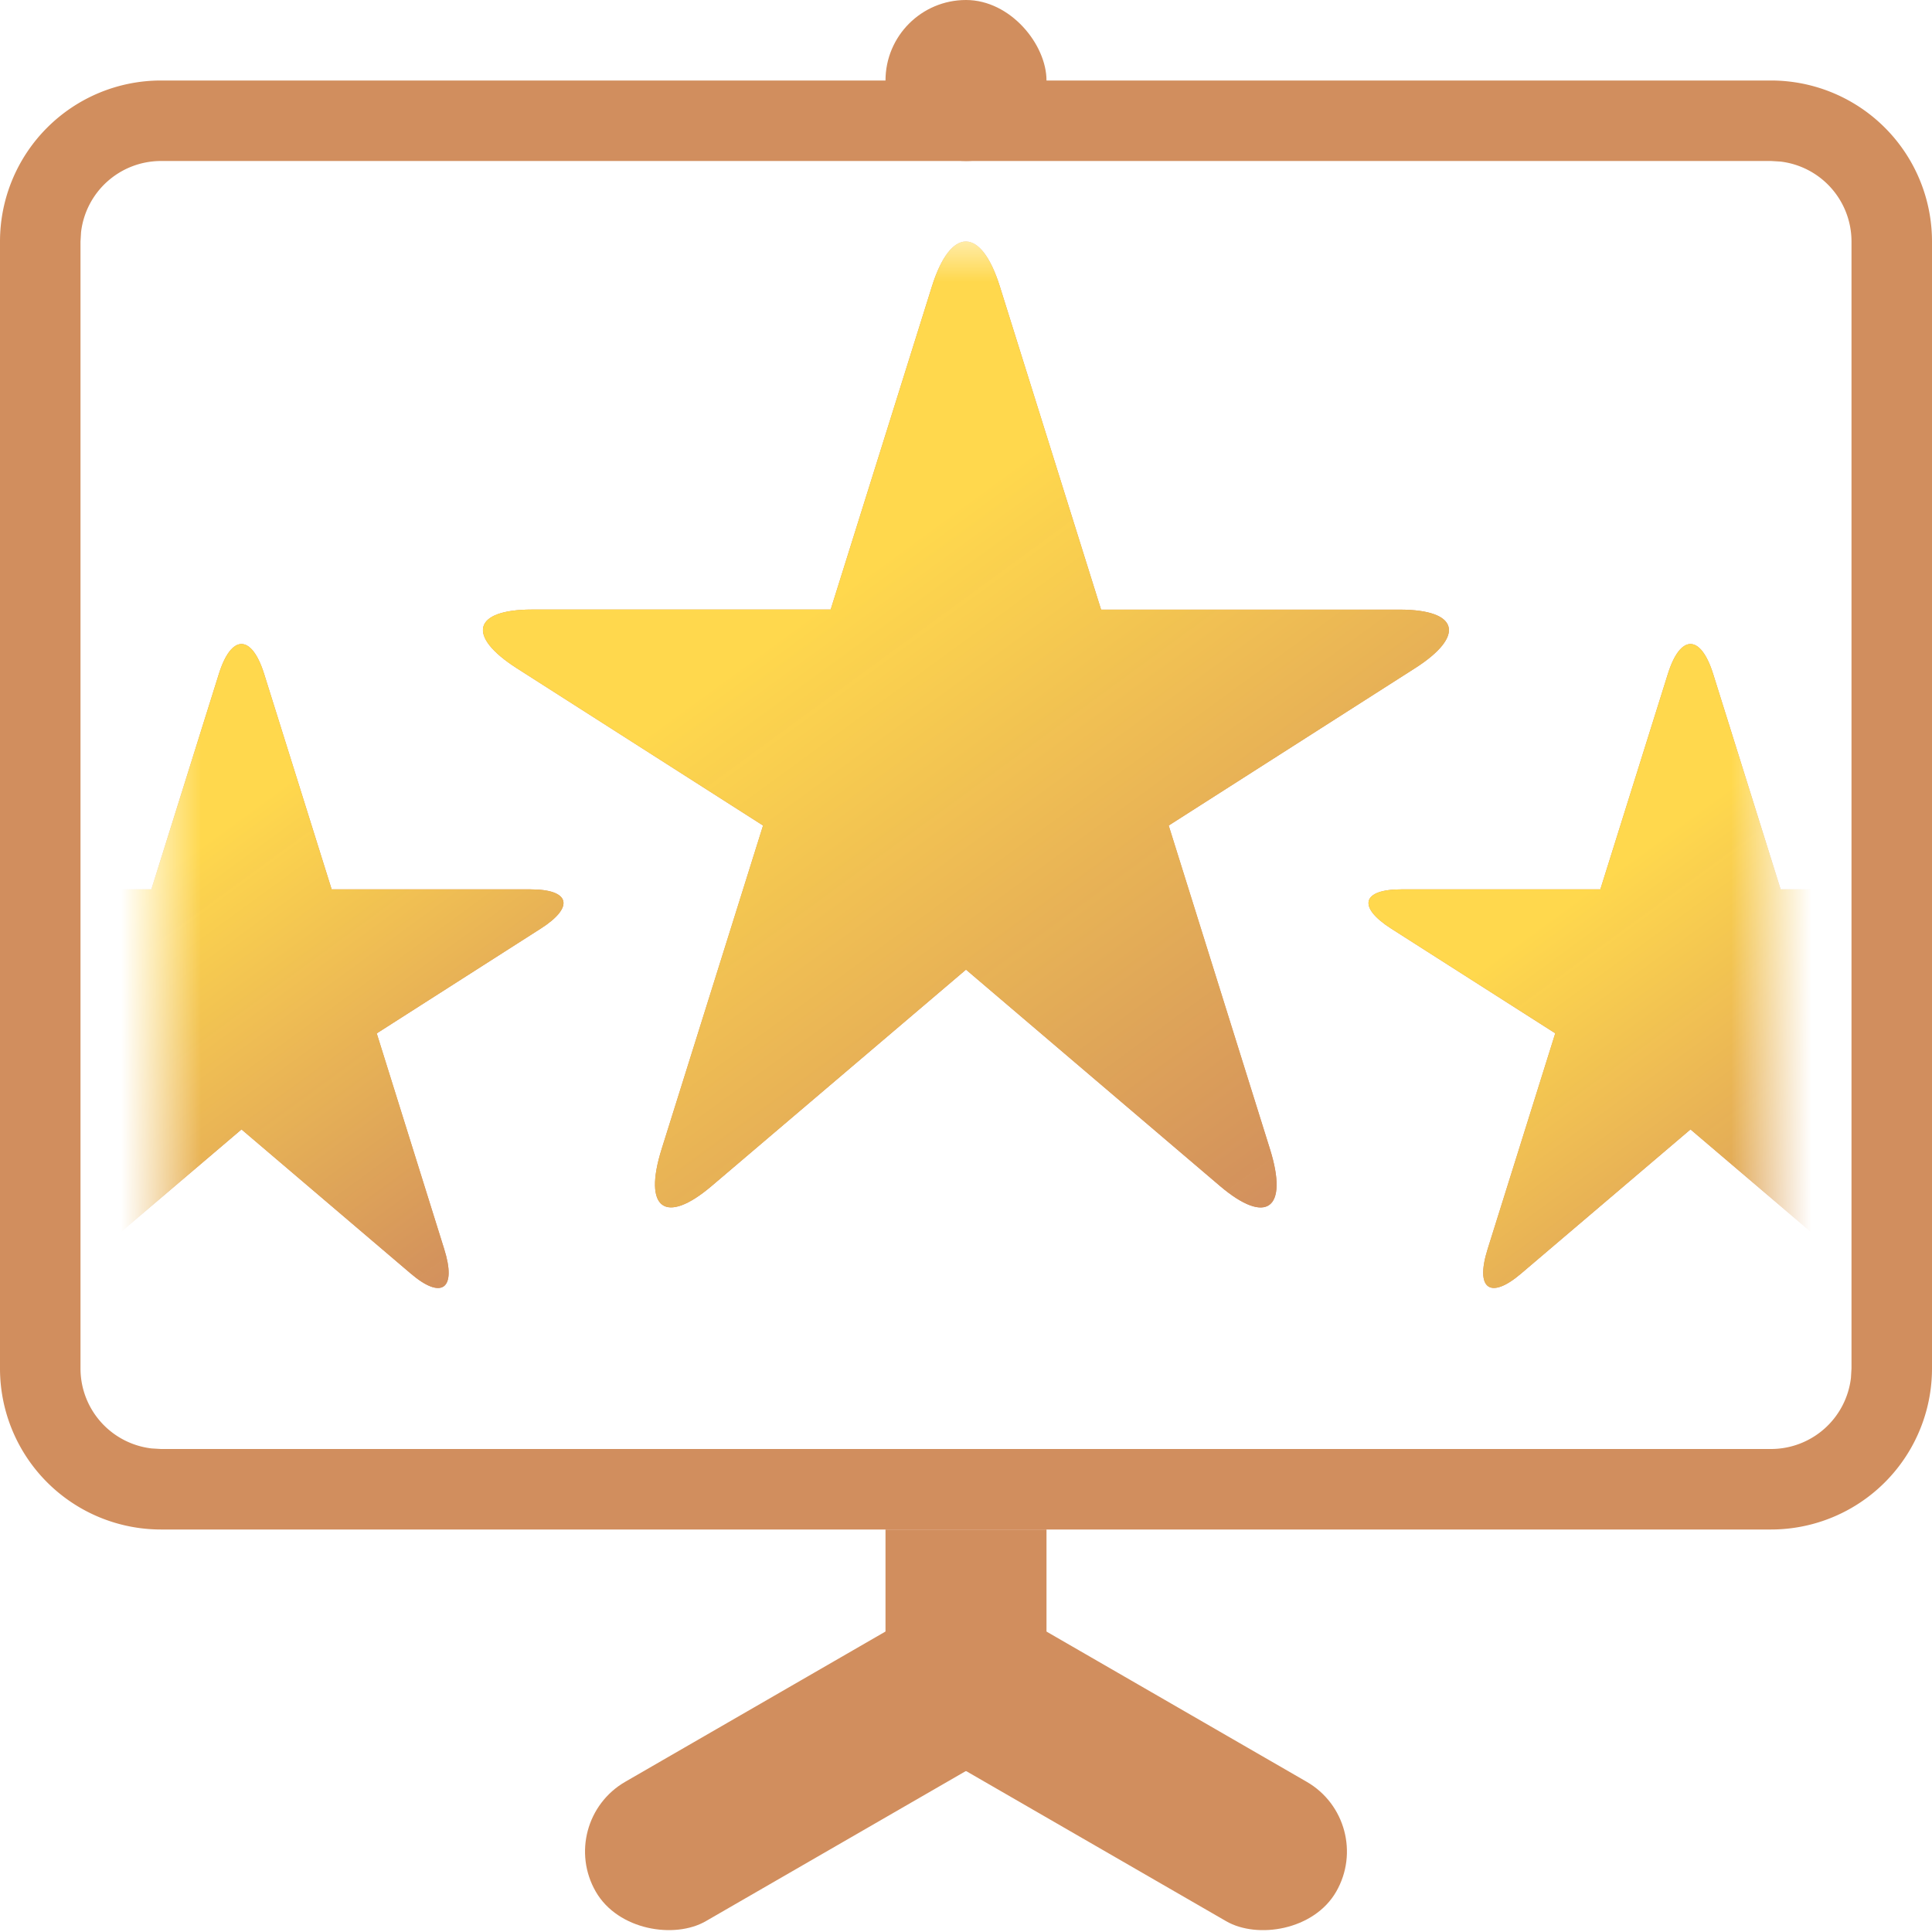 <?xml version="1.0" encoding="UTF-8"?> <svg xmlns="http://www.w3.org/2000/svg" xmlns:xlink="http://www.w3.org/1999/xlink" viewBox="0 0 24 24"><defs><path id="path-1" d="M2 3h20v14H2z"></path><path id="path-4" d="M12 12.045L8.84 14.733c-.576.49-.854.283-.621-.459l1.26-4.019-3.058-1.953c-.63-.403-.544-.73.189-.73h3.709l1.258-4.015c.233-.744.611-.742.843 0l1.258 4.016h3.71c.734 0 .82.326.188.729l-3.058 1.953 1.258 4.019c.233.744-.043.95-.621.459L12 12.045z"></path><path id="path-5" d="M3 14.03L.894 15.822c-.384.327-.57.189-.414-.306l.84-2.68-2.039-1.301c-.42-.269-.362-.487.126-.487H1.88l.839-2.677c.155-.495.407-.494.562 0l.839 2.677h2.472c.49 0 .547.218.126.487L4.68 12.837l.838 2.679c.156.496-.029.634-.414.306L3 14.03z"></path><path id="path-6" d="M21 14.03l-2.106 1.792c-.384.327-.57.189-.414-.306l.84-2.68-2.039-1.301c-.42-.269-.362-.487.126-.487h2.473l.839-2.677c.155-.495.407-.494.562 0l.839 2.677h2.472c.49 0 .547.218.126.487l-2.038 1.302.838 2.679c.156.496-.029.634-.414.306L21 14.03z"></path><linearGradient id="linearGradient-3" x1="81.148%" x2="35.639%" y1="100%" y2="37.693%"><stop offset="0%" stop-color="#D18E5E" stop-opacity=".981"></stop><stop offset="100%" stop-color="#FFD84D"></stop></linearGradient></defs><g id="Atoms-/-Icons-/-Reputation-Manager-/-Showcase-Reviews-v3" fill="none" fill-rule="evenodd" stroke="none" stroke-width="1"><g id="performance-presentation-graph" fill="#D18E5E"><path id="Rectangle" fill-rule="nonzero" d="M22 1a2 2 0 012 2v14a2 2 0 01-2 2H2a2 2 0 01-2-2V3a2 2 0 012-2h20zm0 1H2a1 1 0 00-.993.883L1 3v14a1 1 0 00.883.993L2 18h20a1 1 0 00.993-.883L23 17V3a1 1 0 00-.883-.993L22 2z"></path><rect id="Rectangle" width="2" height="2" x="11" y="0" rx="1"></rect><path id="Rectangle-Copy-3" d="M11 19h2v3h-2z"></path><rect id="Rectangle-Copy-4" width="2" height="6" x="13" y="19" rx="1" transform="rotate(-60 14 22)"></rect><rect id="Rectangle-Copy-5" width="2" height="6" x="9" y="19" rx="1" transform="scale(-1 1) rotate(-60 0 39.32)"></rect></g><mask id="mask-2" fill="#fff"><use xlink:href="#path-1"></use></mask><g id="Star-1-Copy" mask="url(#mask-2)"><use fill="#D18E5E" xlink:href="#path-4"></use><use fill="url(#linearGradient-3)" xlink:href="#path-4"></use></g><g id="Star-1-Copy-2" mask="url(#mask-2)"><use fill="#D18E5E" xlink:href="#path-5"></use><use fill="url(#linearGradient-3)" xlink:href="#path-5"></use></g><g id="Star-1-Copy-3" mask="url(#mask-2)"><use fill="#D18E5E" xlink:href="#path-6"></use><use fill="url(#linearGradient-3)" xlink:href="#path-6"></use></g></g></svg> 